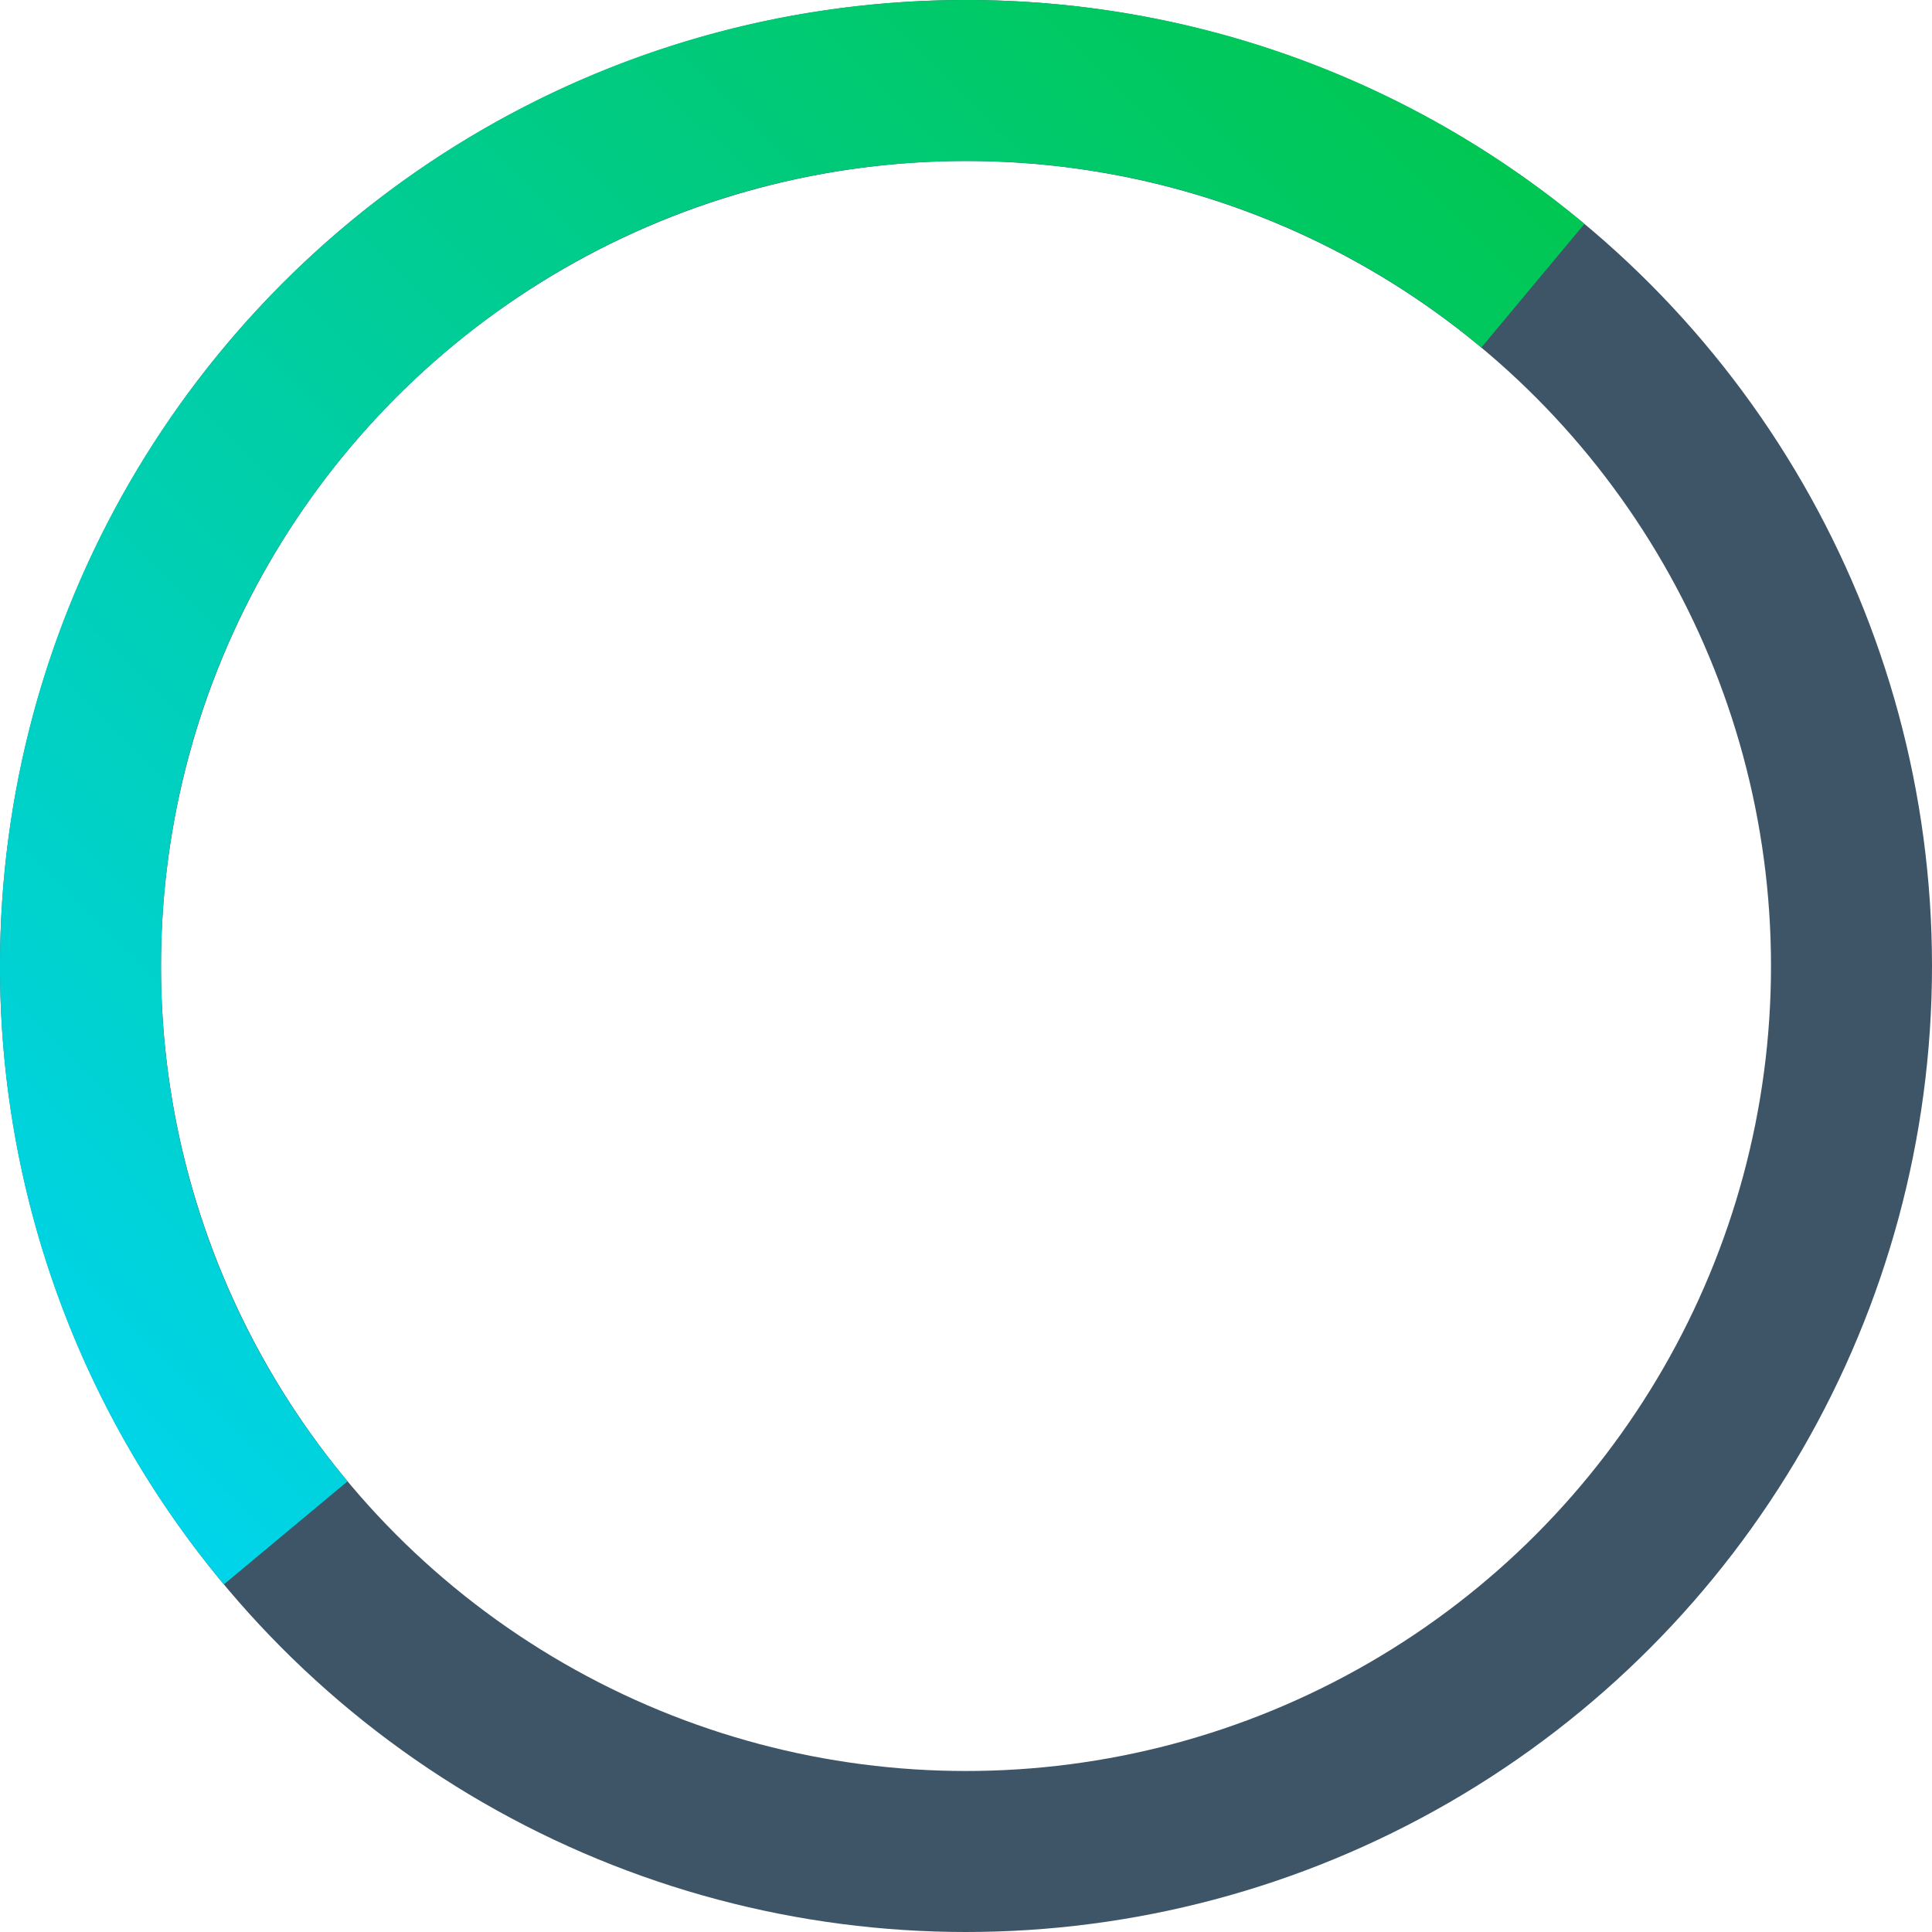 <svg xmlns="http://www.w3.org/2000/svg" xmlns:xlink="http://www.w3.org/1999/xlink" width="36" height="36" viewBox="0 0 36 36">
    <defs>
        <linearGradient id="b" x1="15.996%" y1="100%" y2="15.004%">
            <stop offset="0%" stop-color="#00D4E8"/>
            <stop offset="100%" stop-color="#00C753"/>
        </linearGradient>
        <path id="a" d="M27.603 6.476A14.94 14.94 0 0 0 18 3C9.716 3 3 9.716 3 18a14.94 14.94 0 0 0 3.476 9.603l-2.304 1.92A17.927 17.927 0 0 1 0 18C0 8.059 8.059 0 18 0c4.384 0 8.402 1.567 11.524 4.172l-1.921 2.304z"/>
    </defs>
    <g fill="none" fill-rule="evenodd">
        <circle cx="18" cy="18" r="16.5" stroke="#3E5467" stroke-width="3"/>
        <use fill="url(#b)" xlink:href="#a"/>
    </g>
</svg>

